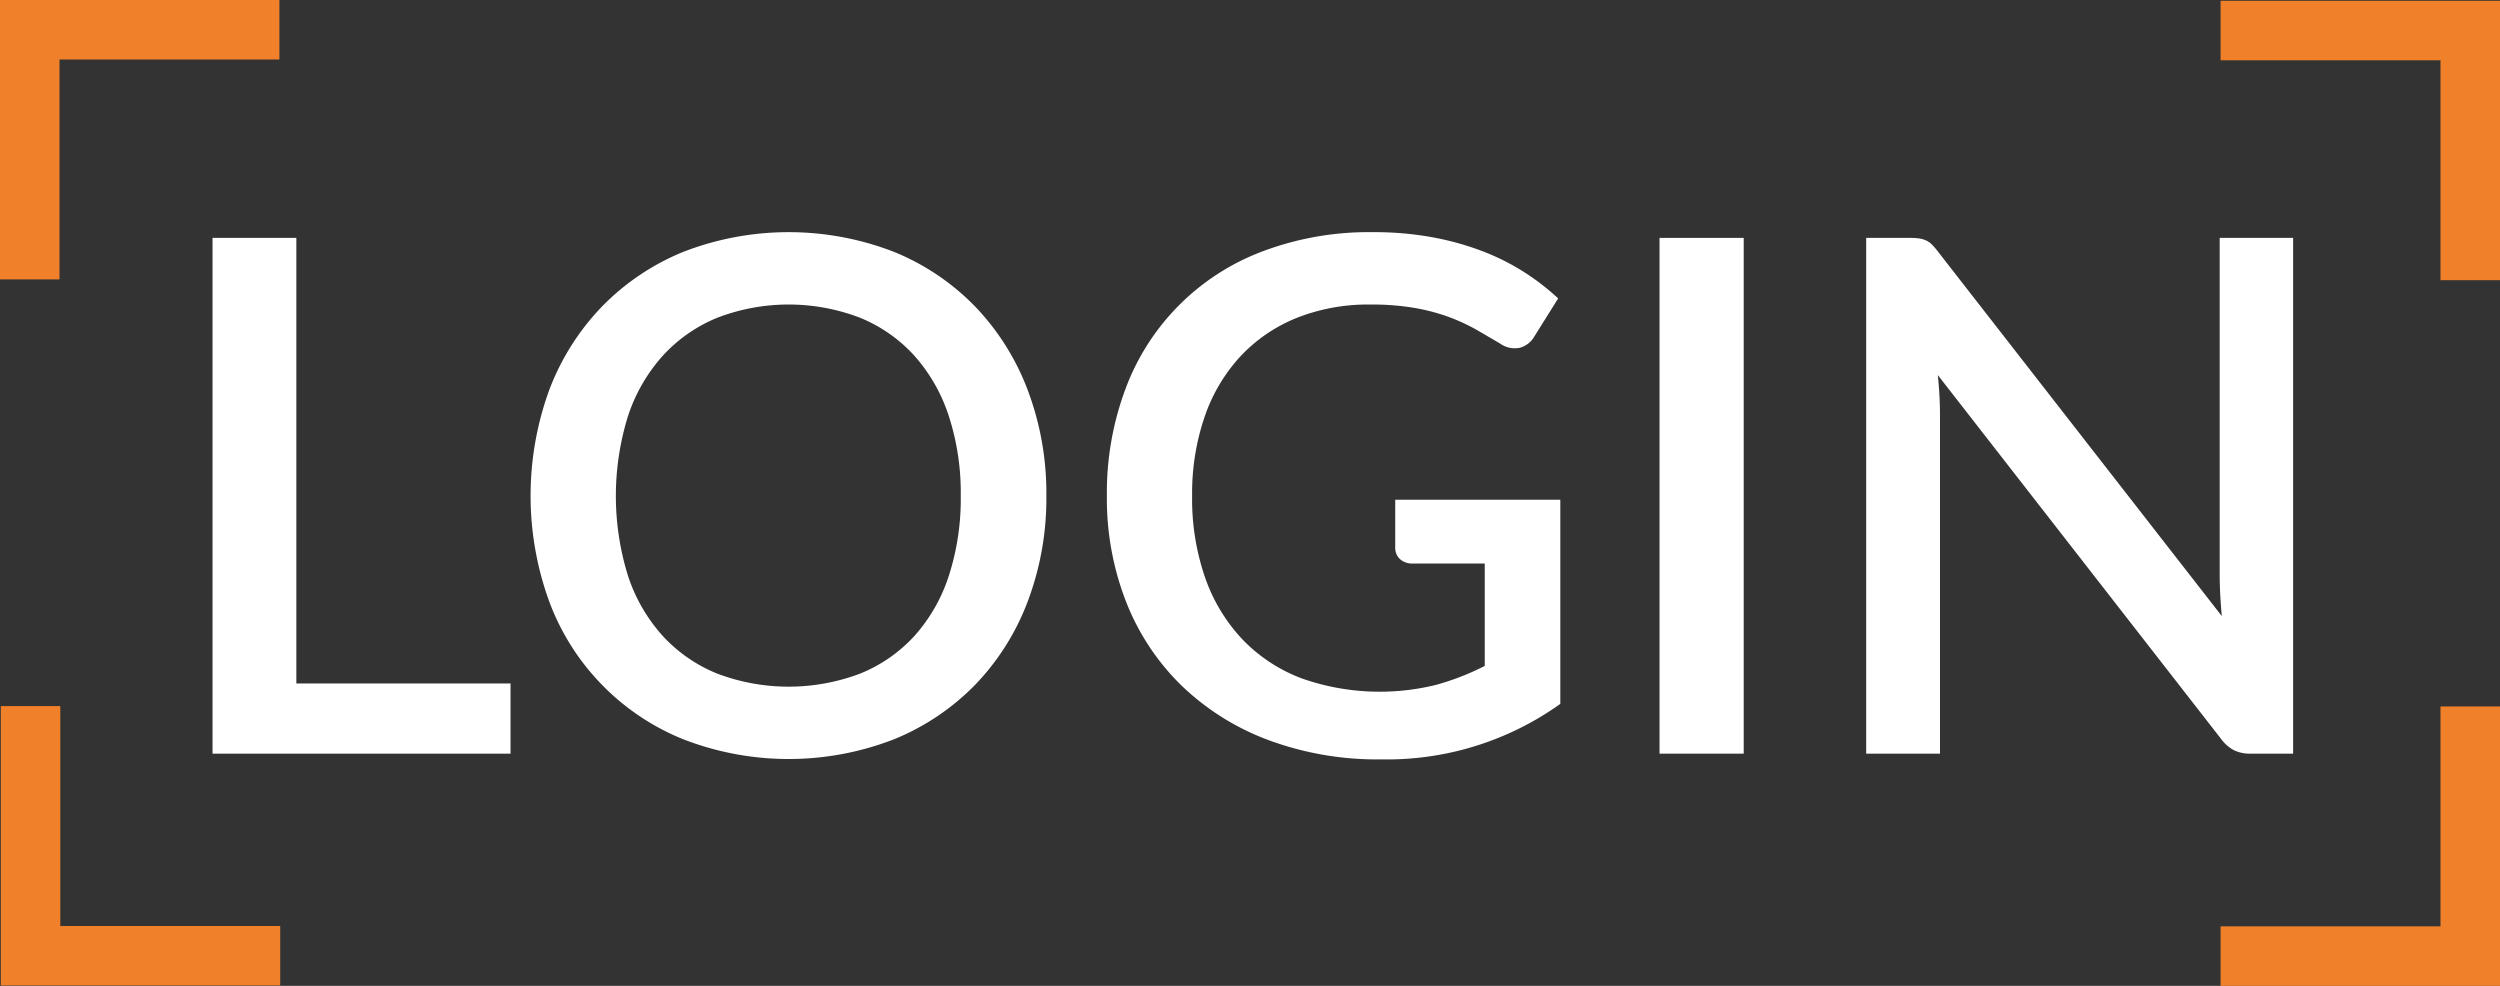 <?xml version="1.0" encoding="UTF-8" standalone="no"?>
<svg
   viewBox="0 0 147.023 57.978"
   version="1.1"
   id="svg381"
   sodipodi:docname="logo-white.svg"
   width="147.023"
   height="57.978"
   inkscape:version="1.1.1 (3bf5ae0d25, 2021-09-20, custom)"
   xmlns:inkscape="http://www.inkscape.org/namespaces/inkscape"
   xmlns:sodipodi="http://sodipodi.sourceforge.net/DTD/sodipodi-0.dtd"
   xmlns="http://www.w3.org/2000/svg"
   xmlns:svg="http://www.w3.org/2000/svg">
  <rect x="0" y="0" width="147.023" height="57.978" fill="#333333" stroke="none"/>
  <sodipodi:namedview
     id="namedview383"
     pagecolor="#505050"
     bordercolor="#eeeeee"
     borderopacity="1"
     inkscape:pageshadow="0"
     inkscape:pageopacity="0"
     inkscape:pagecheckerboard="0"
     showgrid="false"
     inkscape:zoom="5.7211611"
     inkscape:cx="104.87382"
     inkscape:cy="70.440247"
     inkscape:window-width="1920"
     inkscape:window-height="1062"
     inkscape:window-x="0"
     inkscape:window-y="18"
     inkscape:window-maximized="1"
     inkscape:current-layer="svg381" />
  <defs
     id="defs359">
    <style
       id="style357">.a{fill:none;stroke:#f0802a;stroke-miterlimit:10;stroke-width:3.5px;}.b{fill:#fff;}</style>
  </defs>
  <title
     id="title361">logo</title>
  <polyline
     class="a"
     points="47.871 98.1 33.189 98.1 33.189 83.418"
     id="polyline363"
     transform="translate(-31.392,-41.894)" />
  <polyline
     class="a"
     points="33.142 58.326 33.142 43.644 47.824 43.644"
     id="polyline365"
     transform="translate(-31.392,-41.894)" />
  <polyline
     class="a"
     points="161.983 98.122 176.665 98.122 176.665 83.44"
     id="polyline367"
     transform="translate(-31.392,-41.894)" />
  <polyline
     class="a"
     points="176.665 58.372 176.665 43.69 161.983 43.69"
     id="polyline369"
     transform="translate(-31.392,-41.894)" />
  <path
     class="b"
     d="m 30.024,40.194 v 4.128 H 12.499 V 13.99 h 4.929 v 26.203 z"
     id="path371" />
  <path
     class="b"
     d="m 61.535,29.156 a 17.159,17.159 0 0 1 -1.095,6.213 14.36,14.36 0 0 1 -3.086,4.897 14.091,14.091 0 0 1 -4.781,3.212 17.129,17.129 0 0 1 -12.386,0 13.983,13.983 0 0 1 -7.889,-8.109 18.182,18.182 0 0 1 0,-12.427 14.391,14.391 0 0 1 3.097,-4.908 14.132,14.132 0 0 1 4.792,-3.223 17.136,17.136 0 0 1 12.386,0 14.02,14.02 0 0 1 4.781,3.223 14.47,14.47 0 0 1 3.086,4.908 17.162,17.162 0 0 1 1.095,6.214 z m -5.034,0 a 14.626,14.626 0 0 0 -0.705,-4.697 9.945,9.945 0 0 0 -2.022,-3.539 8.805,8.805 0 0 0 -3.191,-2.232 11.719,11.719 0 0 0 -8.404,0 8.901,8.901 0 0 0 -3.201,2.232 9.967,9.967 0 0 0 -2.043,3.539 15.816,15.816 0 0 0 0,9.415 9.847,9.847 0 0 0 2.043,3.528 8.851,8.851 0 0 0 3.201,2.212 11.872,11.872 0 0 0 8.404,0 8.756,8.756 0 0 0 3.191,-2.212 9.825,9.825 0 0 0 2.022,-3.528 14.694,14.694 0 0 0 0.705,-4.718 z"
     id="path373" />
  <path
     class="b"
     d="m 91.761,29.388 v 12.006 a 17.535,17.535 0 0 1 -10.531,3.265 18.415,18.415 0 0 1 -6.667,-1.148 14.803,14.803 0 0 1 -5.087,-3.202 14.015,14.015 0 0 1 -3.243,-4.897 16.691,16.691 0 0 1 -1.138,-6.256 17.429,17.429 0 0 1 1.095,-6.288 13.74,13.74 0 0 1 8.067,-8.088 17.722,17.722 0 0 1 6.488,-1.127 19.104,19.104 0 0 1 3.401,0.284 16.852,16.852 0 0 1 2.917,0.79 13.684,13.684 0 0 1 2.486,1.222 13.954,13.954 0 0 1 2.085,1.601 l -1.411,2.254 a 1.402,1.402 0 0 1 -0.864,0.653 1.478,1.478 0 0 1 -1.137,-0.252 q -0.612,-0.358 -1.296,-0.758 a 11.331,11.331 0 0 0 -1.569,-0.748 11.534,11.534 0 0 0 -2.043,-0.568 14.783,14.783 0 0 0 -2.738,-0.221 11.321,11.321 0 0 0 -4.328,0.79 9.268,9.268 0 0 0 -3.297,2.254 9.992,9.992 0 0 0 -2.106,3.549 13.903,13.903 0 0 0 -0.737,4.655 14.117,14.117 0 0 0 0.779,4.855 10.143,10.143 0 0 0 2.212,3.623 9.434,9.434 0 0 0 3.465,2.264 13.82,13.82 0 0 0 7.878,0.379 15.148,15.148 0 0 0 2.875,-1.116 v -6.024 h -4.233 a 1.049,1.049 0 0 1 -0.759,-0.264 0.906,0.906 0 0 1 -0.273,-0.685 v -2.801 z"
     id="path375" />
  <path
     class="b"
     d="M 102.546,44.322 H 97.596 V 13.99 h 4.95 z"
     id="path377" />
  <path
     class="b"
     d="m 134.857,13.99 v 30.332 h -2.507 a 2.142,2.142 0 0 1 -0.969,-0.2 2.261,2.261 0 0 1 -0.759,-0.664 L 113.962,22.058 q 0.063,0.611 0.095,1.211 0.032,0.601 0.032,1.106 v 19.947 h -4.34 V 13.99 h 2.57 a 3.891,3.891 0 0 1 0.537,0.032 1.533,1.533 0 0 1 0.41,0.116 1.19,1.19 0 0 1 0.358,0.253 4.018,4.018 0 0 1 0.358,0.421 l 16.682,21.422 q -0.063,-0.653 -0.095,-1.285 -0.031,-0.632 -0.031,-1.18 V 13.99 Z"
     id="path379" />
</svg>
